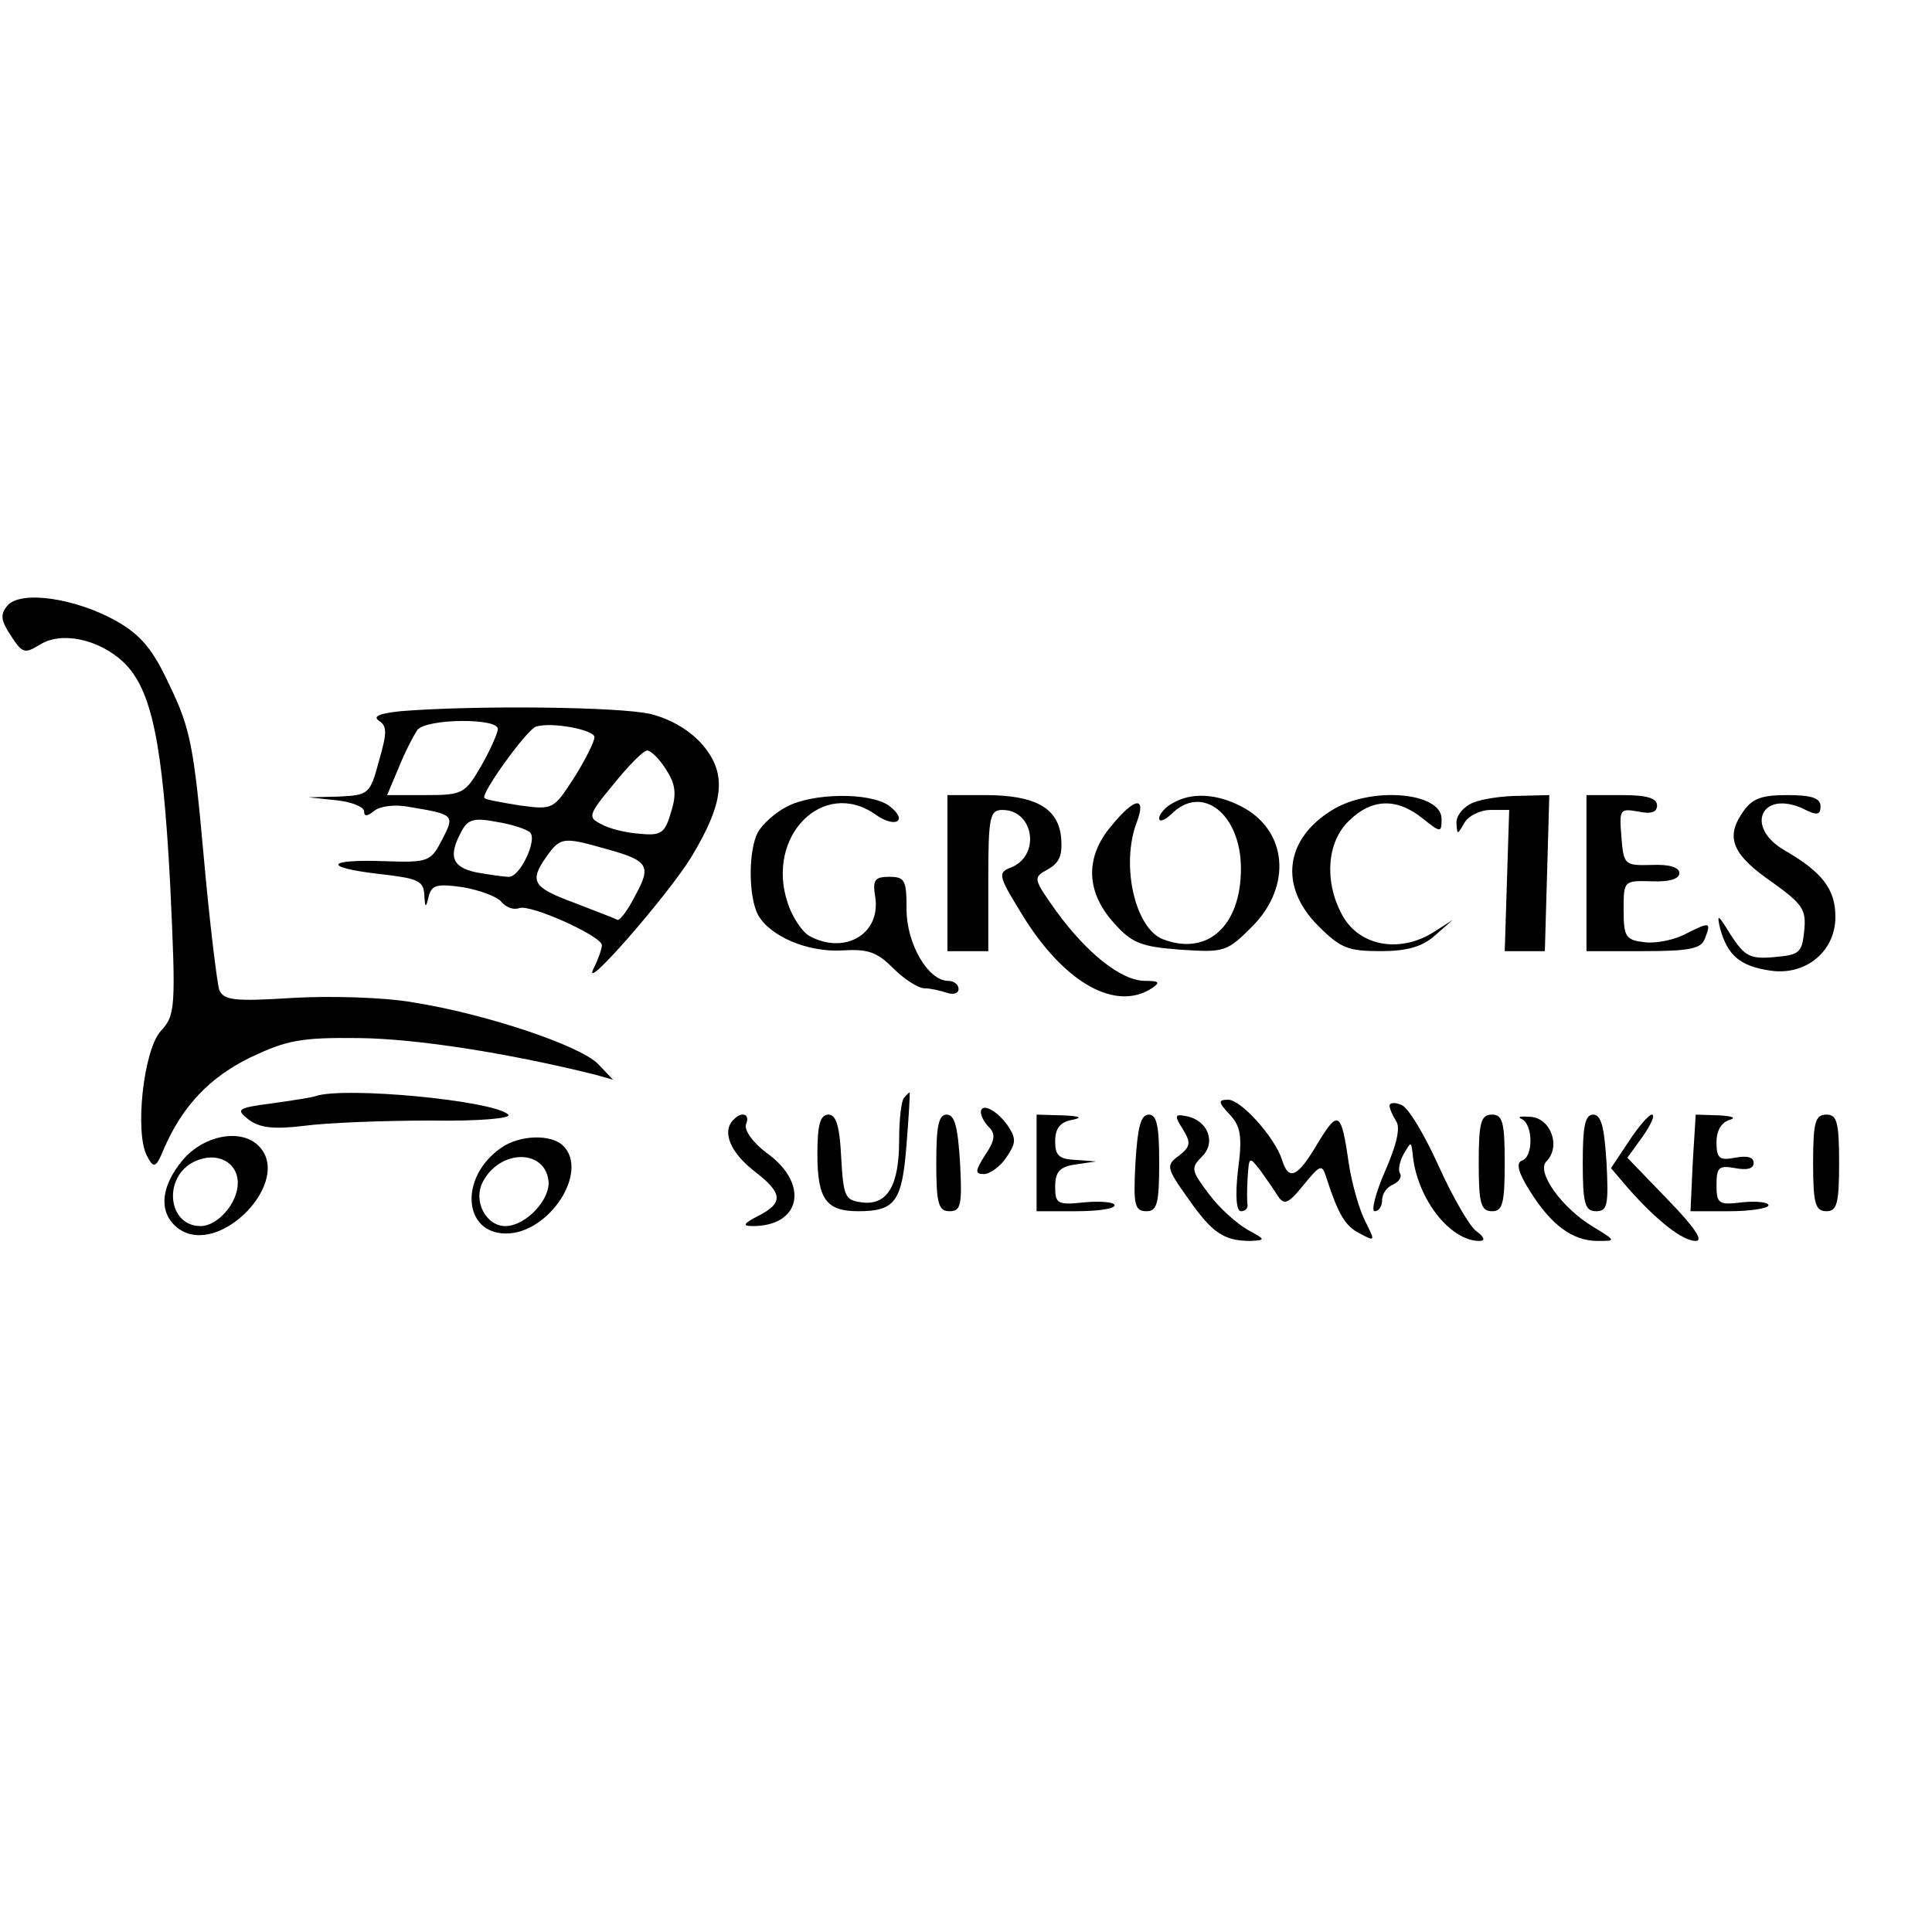 <?xml version="1.0" standalone="no"?>
<!DOCTYPE svg PUBLIC "-//W3C//DTD SVG 20010904//EN"
 "http://www.w3.org/TR/2001/REC-SVG-20010904/DTD/svg10.dtd">
<svg version="1.0" xmlns="http://www.w3.org/2000/svg"
 width="260pt" height="260pt" viewBox="0 0 260 260"
 preserveAspectRatio="xMidYMid meet">
<g transform="translate(0,260) scale(0.1,-0.1)"
fill="#000000" stroke="none">
<path d="M10 1785 c-10 -12 -9 -20 5 -41 15 -23 18 -24 38 -12 29 19 80 8 113
-23 38 -36 53 -108 63 -299 8 -169 7 -176 -13 -198 -23 -26 -35 -137 -18 -168
9 -17 12 -16 23 11 25 57 61 95 116 122 49 23 67 27 147 26 77 -1 199 -20 316
-49 l25 -7 -20 21 c-24 25 -153 68 -249 83 -39 7 -112 9 -163 6 -79 -5 -92 -3
-98 11 -3 10 -13 91 -21 181 -13 145 -18 171 -45 227 -23 50 -39 69 -72 88
-55 31 -129 42 -147 21z"/>
<path d="M540 1643 c-29 -3 -39 -7 -30 -13 11 -7 11 -16 0 -54 -12 -45 -14
-46 -54 -48 l-41 -1 38 -4 c20 -2 37 -9 37 -15 0 -7 4 -7 14 1 7 6 28 9 47 5
61 -10 61 -11 44 -44 -15 -29 -18 -31 -76 -29 -80 3 -86 -8 -10 -17 53 -6 61
-9 62 -28 1 -18 2 -19 6 -2 4 15 11 17 46 12 23 -4 47 -13 52 -20 6 -7 16 -11
24 -8 16 5 111 -38 111 -50 0 -5 -5 -19 -11 -31 -19 -38 98 96 131 149 44 73
49 112 16 151 -16 19 -42 35 -70 42 -42 10 -235 12 -336 4z m130 -24 c0 -5
-10 -28 -22 -49 -22 -38 -25 -40 -75 -40 l-52 0 16 38 c8 20 20 43 25 50 13
15 108 16 108 1z m130 -11 c0 -6 -12 -30 -27 -54 -28 -43 -28 -44 -73 -38 -25
4 -47 8 -48 10 -6 5 57 92 69 96 20 7 79 -4 79 -14z m96 -43 c13 -20 15 -33 7
-58 -8 -28 -13 -32 -42 -29 -18 1 -42 7 -52 13 -18 9 -18 12 17 54 20 25 40
45 45 45 5 0 16 -11 25 -25z m-183 -85 c11 -9 -13 -60 -28 -60 -7 0 -27 3 -44
6 -33 7 -38 22 -20 55 8 16 17 19 47 13 20 -3 41 -10 45 -14z m101 -22 c59
-16 63 -23 41 -63 -10 -20 -21 -34 -24 -33 -3 2 -30 12 -58 23 -57 21 -61 29
-37 63 18 25 22 26 78 10z"/>
<path d="M1058 1514 c-15 -8 -32 -23 -38 -34 -13 -24 -13 -86 0 -111 16 -29
67 -51 114 -48 34 2 46 -2 68 -24 15 -15 34 -27 42 -27 8 0 21 -3 30 -6 9 -3
16 -1 16 5 0 6 -6 11 -14 11 -27 0 -56 50 -56 96 0 39 -2 44 -23 44 -20 0 -23
-4 -19 -28 7 -49 -41 -77 -88 -52 -10 5 -24 26 -30 45 -30 90 48 168 118 119
28 -20 45 -8 18 12 -26 18 -103 17 -138 -2z"/>
<path d="M1275 1425 l0 -105 28 0 27 0 0 95 c0 86 2 95 19 95 43 0 52 -63 10
-78 -17 -7 -15 -12 21 -70 55 -86 122 -123 170 -92 12 8 10 10 -9 10 -32 0
-78 37 -119 93 -32 45 -32 46 -12 57 16 9 20 19 18 43 -4 40 -35 57 -103 57
l-50 0 0 -105z"/>
<path d="M1578 1519 c-10 -5 -18 -15 -18 -20 0 -6 7 -3 16 5 41 42 94 1 94
-73 0 -77 -45 -118 -105 -95 -38 15 -57 101 -35 158 13 35 -3 33 -34 -5 -36
-42 -35 -89 3 -131 24 -27 36 -32 89 -36 60 -4 63 -3 97 31 54 54 48 130 -15
162 -33 17 -67 19 -92 4z"/>
<path d="M1793 1510 c-64 -39 -72 -103 -19 -156 30 -30 40 -34 84 -34 36 0 56
6 73 21 l24 21 -25 -16 c-47 -30 -103 -19 -125 25 -23 44 -19 96 10 124 30 30
64 32 99 4 25 -20 26 -20 26 -1 0 36 -95 44 -147 12z"/>
<path d="M1983 1520 c-13 -5 -23 -17 -23 -27 1 -17 1 -17 11 0 5 9 21 17 35
17 l25 0 -3 -95 -3 -95 27 0 27 0 3 105 3 105 -40 -1 c-22 0 -50 -4 -62 -9z"/>
<path d="M2135 1425 l0 -105 76 0 c61 0 78 3 83 16 9 23 8 24 -24 8 -16 -9
-42 -14 -57 -12 -25 3 -28 7 -28 43 0 40 0 40 38 39 23 -1 37 3 37 11 0 8 -14
12 -37 11 -37 -1 -38 0 -41 38 -3 37 -2 38 22 34 18 -4 26 -1 26 8 0 10 -14
14 -47 14 l-48 0 0 -105z"/>
<path d="M2344 1505 c-22 -33 -12 -56 42 -93 40 -29 45 -36 42 -65 -3 -29 -6
-32 -40 -35 -33 -3 -40 1 -59 30 -17 28 -19 29 -14 8 10 -36 27 -50 66 -56 48
-8 89 25 89 72 0 37 -17 60 -69 90 -53 31 -31 81 25 56 19 -10 24 -9 24 3 0
11 -12 15 -45 15 -36 0 -48 -5 -61 -25z"/>
<path d="M425 1125 c-5 -2 -32 -6 -60 -10 -46 -6 -48 -8 -30 -22 15 -11 34
-13 75 -8 30 4 106 7 169 7 66 -1 110 3 105 8 -19 19 -220 38 -259 25z"/>
<path d="M1217 1123 c-4 -3 -7 -29 -7 -58 0 -61 -16 -88 -51 -83 -22 3 -24 8
-27 61 -2 42 -7 57 -17 57 -11 0 -15 -13 -15 -53 0 -61 12 -77 55 -77 50 0 59
13 65 90 3 38 5 70 4 70 0 0 -4 -3 -7 -7z"/>
<path d="M1655 1100 c15 -16 17 -30 11 -75 -4 -35 -2 -55 4 -55 5 0 9 3 9 8
-1 4 -1 21 0 37 2 29 2 29 17 10 8 -11 19 -27 24 -35 8 -12 14 -10 34 15 23
28 25 29 31 10 16 -49 25 -65 45 -75 21 -11 21 -11 7 17 -8 16 -18 51 -22 78
-10 70 -14 72 -42 26 -27 -46 -39 -51 -48 -21 -10 30 -55 80 -72 80 -14 0 -14
-3 2 -20z"/>
<path d="M1870 1112 c0 -4 4 -13 9 -21 6 -9 0 -33 -15 -67 -13 -30 -19 -54
-14 -54 6 0 10 7 10 15 0 9 7 18 15 21 8 4 12 10 9 15 -3 5 0 17 5 26 10 17
10 17 12 1 5 -60 50 -118 90 -118 8 0 7 5 -4 13 -9 6 -32 46 -51 88 -19 42
-41 79 -50 82 -9 4 -16 3 -16 -1z"/>
<path d="M1320 1103 c0 -5 5 -14 11 -20 9 -9 8 -18 -5 -37 -14 -22 -14 -26 -2
-26 8 0 22 10 30 22 13 19 14 25 3 42 -15 22 -37 33 -37 19z"/>
<path d="M987 1093 c-16 -16 -4 -44 28 -69 39 -30 40 -43 4 -61 -19 -10 -20
-13 -6 -13 64 0 76 55 22 96 -21 15 -34 33 -31 41 6 14 -6 18 -17 6z"/>
<path d="M1260 1035 c0 -55 3 -65 18 -65 15 0 17 8 14 65 -3 48 -7 65 -18 65
-11 0 -14 -16 -14 -65z"/>
<path d="M1395 1035 l0 -65 53 0 c28 0 52 3 52 8 0 4 -18 6 -40 4 -37 -4 -40
-2 -40 21 0 20 6 27 28 30 l27 4 -27 2 c-23 1 -28 6 -28 25 0 18 7 26 23 29
15 3 10 5 -13 6 l-35 1 0 -65z"/>
<path d="M1528 1035 c-3 -57 -1 -65 15 -65 14 0 17 10 17 65 0 49 -3 65 -14
65 -11 0 -15 -17 -18 -65z"/>
<path d="M1592 1080 c11 -18 10 -23 -5 -35 -18 -13 -18 -16 12 -58 32 -46 48
-57 84 -57 21 1 20 2 -4 15 -14 8 -38 29 -52 48 -24 32 -25 35 -9 51 19 19 7
49 -22 54 -15 3 -16 1 -4 -18z"/>
<path d="M1990 1035 c0 -55 3 -65 18 -65 14 0 17 10 17 65 0 55 -3 65 -17 65
-15 0 -18 -10 -18 -65z"/>
<path d="M2048 1094 c15 -7 16 -51 0 -56 -8 -3 -5 -16 11 -41 28 -45 57 -67
91 -67 25 0 25 0 -6 19 -42 25 -77 74 -63 88 20 20 6 58 -21 60 -14 1 -19 0
-12 -3z"/>
<path d="M2130 1035 c0 -55 3 -65 18 -65 15 0 17 8 14 65 -3 48 -7 65 -18 65
-11 0 -14 -16 -14 -65z"/>
<path d="M2192 1064 l-24 -36 23 -27 c38 -43 73 -71 91 -71 11 0 -2 19 -38 56
l-54 56 21 29 c11 16 17 29 12 29 -4 0 -18 -16 -31 -36z"/>
<path d="M2278 1035 l-3 -65 53 0 c28 0 52 4 52 8 0 4 -16 6 -35 4 -32 -4 -35
-2 -35 23 0 24 3 27 25 23 16 -3 25 -1 25 7 0 8 -9 10 -25 7 -21 -4 -25 -1
-25 21 0 16 7 27 18 30 9 3 3 5 -15 6 l-31 1 -4 -65z"/>
<path d="M2440 1035 c0 -55 3 -65 18 -65 14 0 17 10 17 65 0 55 -3 65 -17 65
-15 0 -18 -10 -18 -65z"/>
<path d="M246 1039 c-31 -37 -33 -73 -5 -93 55 -38 154 65 107 112 -24 24 -74
14 -102 -19z m74 -31 c0 -27 -27 -58 -50 -58 -45 0 -51 67 -8 87 30 14 58 -1
58 -29z"/>
<path d="M674 1055 c-56 -39 -51 -115 7 -115 58 0 112 83 77 118 -16 16 -59
15 -84 -3z m64 -43 c4 -25 -30 -62 -58 -62 -26 0 -44 34 -30 60 23 43 82 44
88 2z"/>
</g>
</svg>
